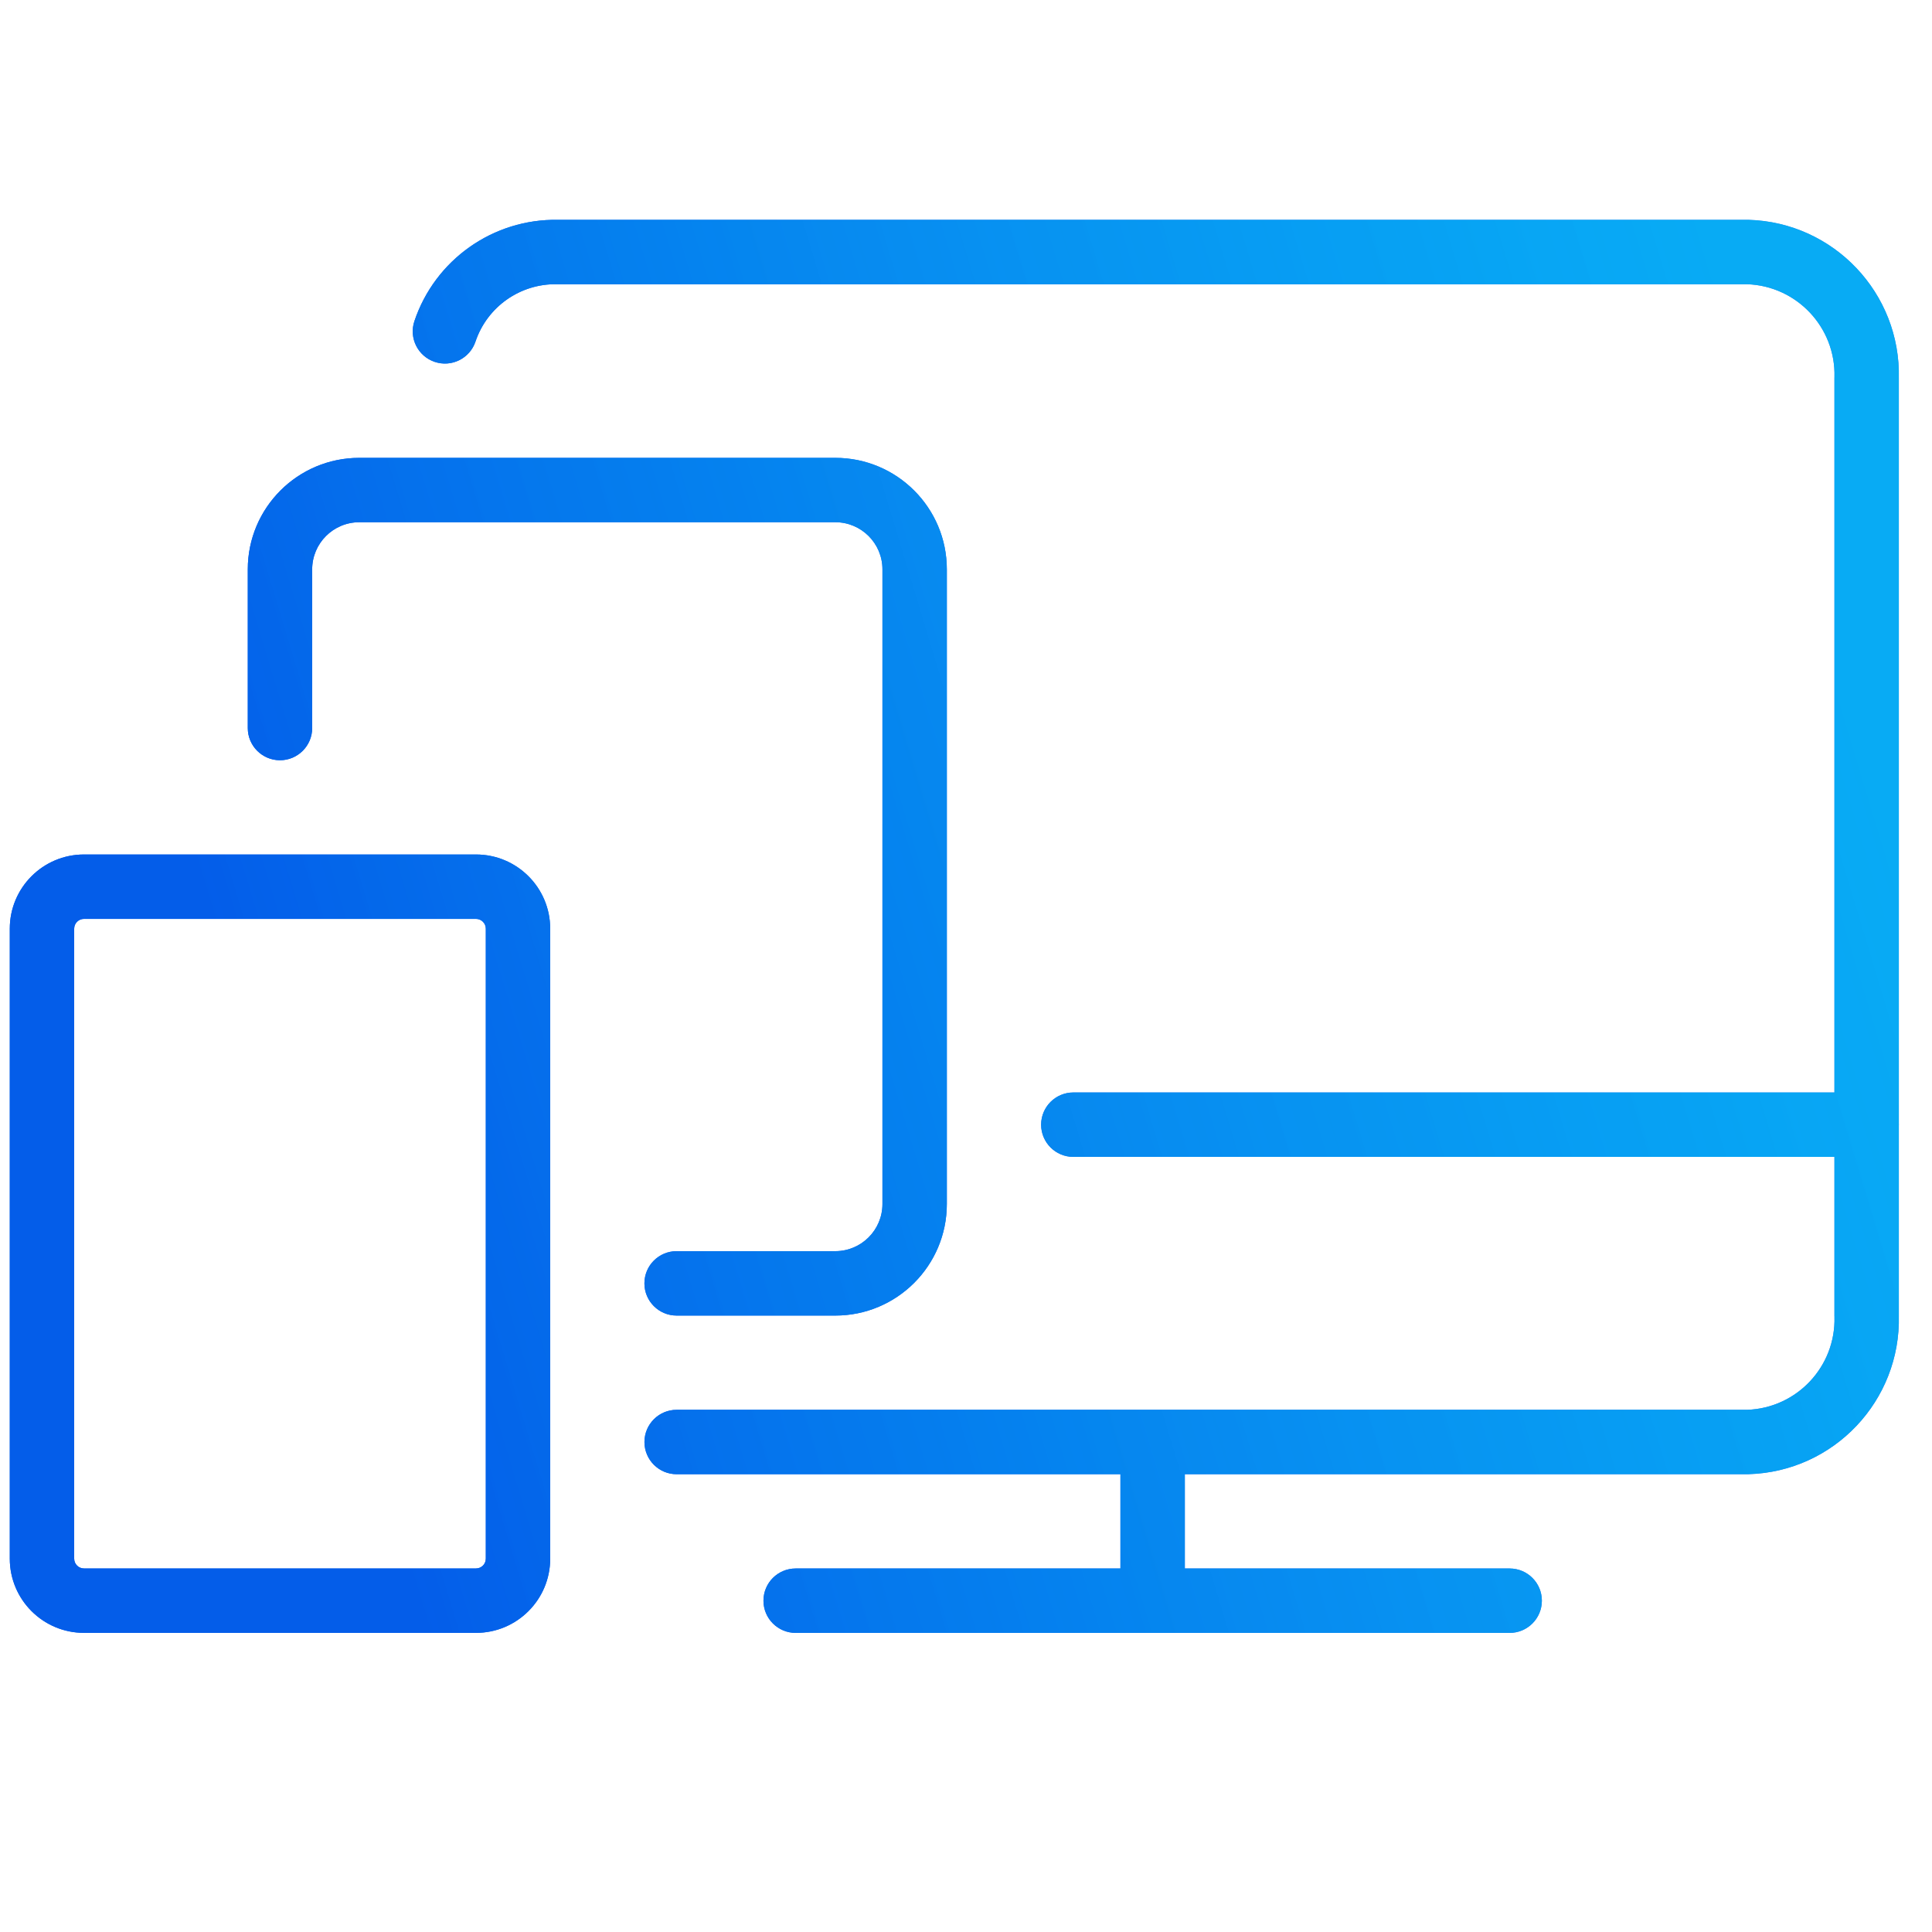 <svg width="60" height="60" viewBox="0 0 60 60" fill="none" xmlns="http://www.w3.org/2000/svg">
<g clip-path="url(#clip0_1020_376)">
<path fill-rule="evenodd" clip-rule="evenodd" d="M14.766 10.61C15.13 9.526 16.156 8.804 17.299 8.827L17.319 8.827H54.259C55.801 8.88 57.013 10.167 56.971 11.712C56.971 11.721 56.97 11.73 56.97 11.739V33.928H33.333C32.781 33.928 32.333 34.376 32.333 34.928C32.333 35.481 32.781 35.928 33.333 35.928H56.97V40.87L56.971 40.888L56.971 40.898C57.013 42.442 55.801 43.73 54.259 43.783H21.014C20.462 43.783 20.014 44.23 20.014 44.783C20.014 45.335 20.462 45.783 21.014 45.783H34.796V48.711H24.71C24.158 48.711 23.71 49.158 23.71 49.711C23.71 50.263 24.158 50.711 24.71 50.711H46.884C47.436 50.711 47.884 50.263 47.884 49.711C47.884 49.158 47.436 48.711 46.884 48.711H36.796V45.783H54.275L54.288 45.783L54.304 45.782C56.951 45.705 59.035 43.502 58.97 40.857V34.957C58.971 34.947 58.971 34.938 58.971 34.928L58.971 34.915L58.97 34.9V11.752C59.035 9.107 56.951 6.905 54.304 6.827C54.294 6.827 54.285 6.827 54.275 6.827H17.328C15.316 6.792 13.512 8.064 12.87 9.972C12.694 10.495 12.976 11.062 13.499 11.238C14.022 11.415 14.589 11.133 14.766 10.61ZM11.159 16.218C10.35 16.218 9.695 16.874 9.695 17.682V22.61C9.695 23.162 9.247 23.61 8.695 23.61C8.142 23.61 7.695 23.162 7.695 22.61V17.682C7.695 15.769 9.246 14.219 11.159 14.219H25.941C27.854 14.219 29.405 15.769 29.405 17.682V37.392C29.405 39.305 27.854 40.856 25.941 40.856H21.013C20.461 40.856 20.013 40.408 20.013 39.856C20.013 39.303 20.461 38.856 21.013 38.856H25.941C26.749 38.856 27.405 38.2 27.405 37.392V17.682C27.405 16.874 26.749 16.218 25.941 16.218H11.159ZM2.304 28.841C2.304 28.673 2.441 28.537 2.609 28.537H14.782C14.95 28.537 15.087 28.673 15.087 28.841V48.406C15.087 48.574 14.95 48.71 14.782 48.71H2.609C2.441 48.71 2.304 48.574 2.304 48.406V28.841ZM2.609 26.537C1.336 26.537 0.304 27.568 0.304 28.841V48.406C0.304 49.678 1.336 50.71 2.609 50.71H14.782C16.055 50.71 17.087 49.678 17.087 48.406V28.841C17.087 27.568 16.055 26.537 14.782 26.537H2.609Z" fill="#045DE9"/>
<path fill-rule="evenodd" clip-rule="evenodd" d="M14.766 10.61C15.13 9.526 16.156 8.804 17.299 8.827L17.319 8.827H54.259C55.801 8.88 57.013 10.167 56.971 11.712C56.971 11.721 56.97 11.73 56.97 11.739V33.928H33.333C32.781 33.928 32.333 34.376 32.333 34.928C32.333 35.481 32.781 35.928 33.333 35.928H56.97V40.87L56.971 40.888L56.971 40.898C57.013 42.442 55.801 43.73 54.259 43.783H21.014C20.462 43.783 20.014 44.23 20.014 44.783C20.014 45.335 20.462 45.783 21.014 45.783H34.796V48.711H24.71C24.158 48.711 23.71 49.158 23.71 49.711C23.71 50.263 24.158 50.711 24.71 50.711H46.884C47.436 50.711 47.884 50.263 47.884 49.711C47.884 49.158 47.436 48.711 46.884 48.711H36.796V45.783H54.275L54.288 45.783L54.304 45.782C56.951 45.705 59.035 43.502 58.97 40.857V34.957C58.971 34.947 58.971 34.938 58.971 34.928L58.971 34.915L58.97 34.9V11.752C59.035 9.107 56.951 6.905 54.304 6.827C54.294 6.827 54.285 6.827 54.275 6.827H17.328C15.316 6.792 13.512 8.064 12.87 9.972C12.694 10.495 12.976 11.062 13.499 11.238C14.022 11.415 14.589 11.133 14.766 10.61ZM11.159 16.218C10.35 16.218 9.695 16.874 9.695 17.682V22.61C9.695 23.162 9.247 23.61 8.695 23.61C8.142 23.61 7.695 23.162 7.695 22.61V17.682C7.695 15.769 9.246 14.219 11.159 14.219H25.941C27.854 14.219 29.405 15.769 29.405 17.682V37.392C29.405 39.305 27.854 40.856 25.941 40.856H21.013C20.461 40.856 20.013 40.408 20.013 39.856C20.013 39.303 20.461 38.856 21.013 38.856H25.941C26.749 38.856 27.405 38.2 27.405 37.392V17.682C27.405 16.874 26.749 16.218 25.941 16.218H11.159ZM2.304 28.841C2.304 28.673 2.441 28.537 2.609 28.537H14.782C14.95 28.537 15.087 28.673 15.087 28.841V48.406C15.087 48.574 14.95 48.71 14.782 48.71H2.609C2.441 48.71 2.304 48.574 2.304 48.406V28.841ZM2.609 26.537C1.336 26.537 0.304 27.568 0.304 28.841V48.406C0.304 49.678 1.336 50.71 2.609 50.71H14.782C16.055 50.71 17.087 49.678 17.087 48.406V28.841C17.087 27.568 16.055 26.537 14.782 26.537H2.609Z" fill="url(#paint0_linear_1020_376)"/>
</g>
<defs>
<linearGradient id="paint0_linear_1020_376" x1="12.818" y1="49.844" x2="61.21" y2="35.237" gradientUnits="userSpaceOnUse">
<stop stop-color="#045DE9"/>
<stop offset="1" stop-color="#09C6F9" stop-opacity="0.74"/>
</linearGradient>
<clipPath id="clip0_1020_376">
<rect width="60" height="45.652" fill="white" transform="translate(0 6.522)"/>
</clipPath>
</defs>
</svg>
